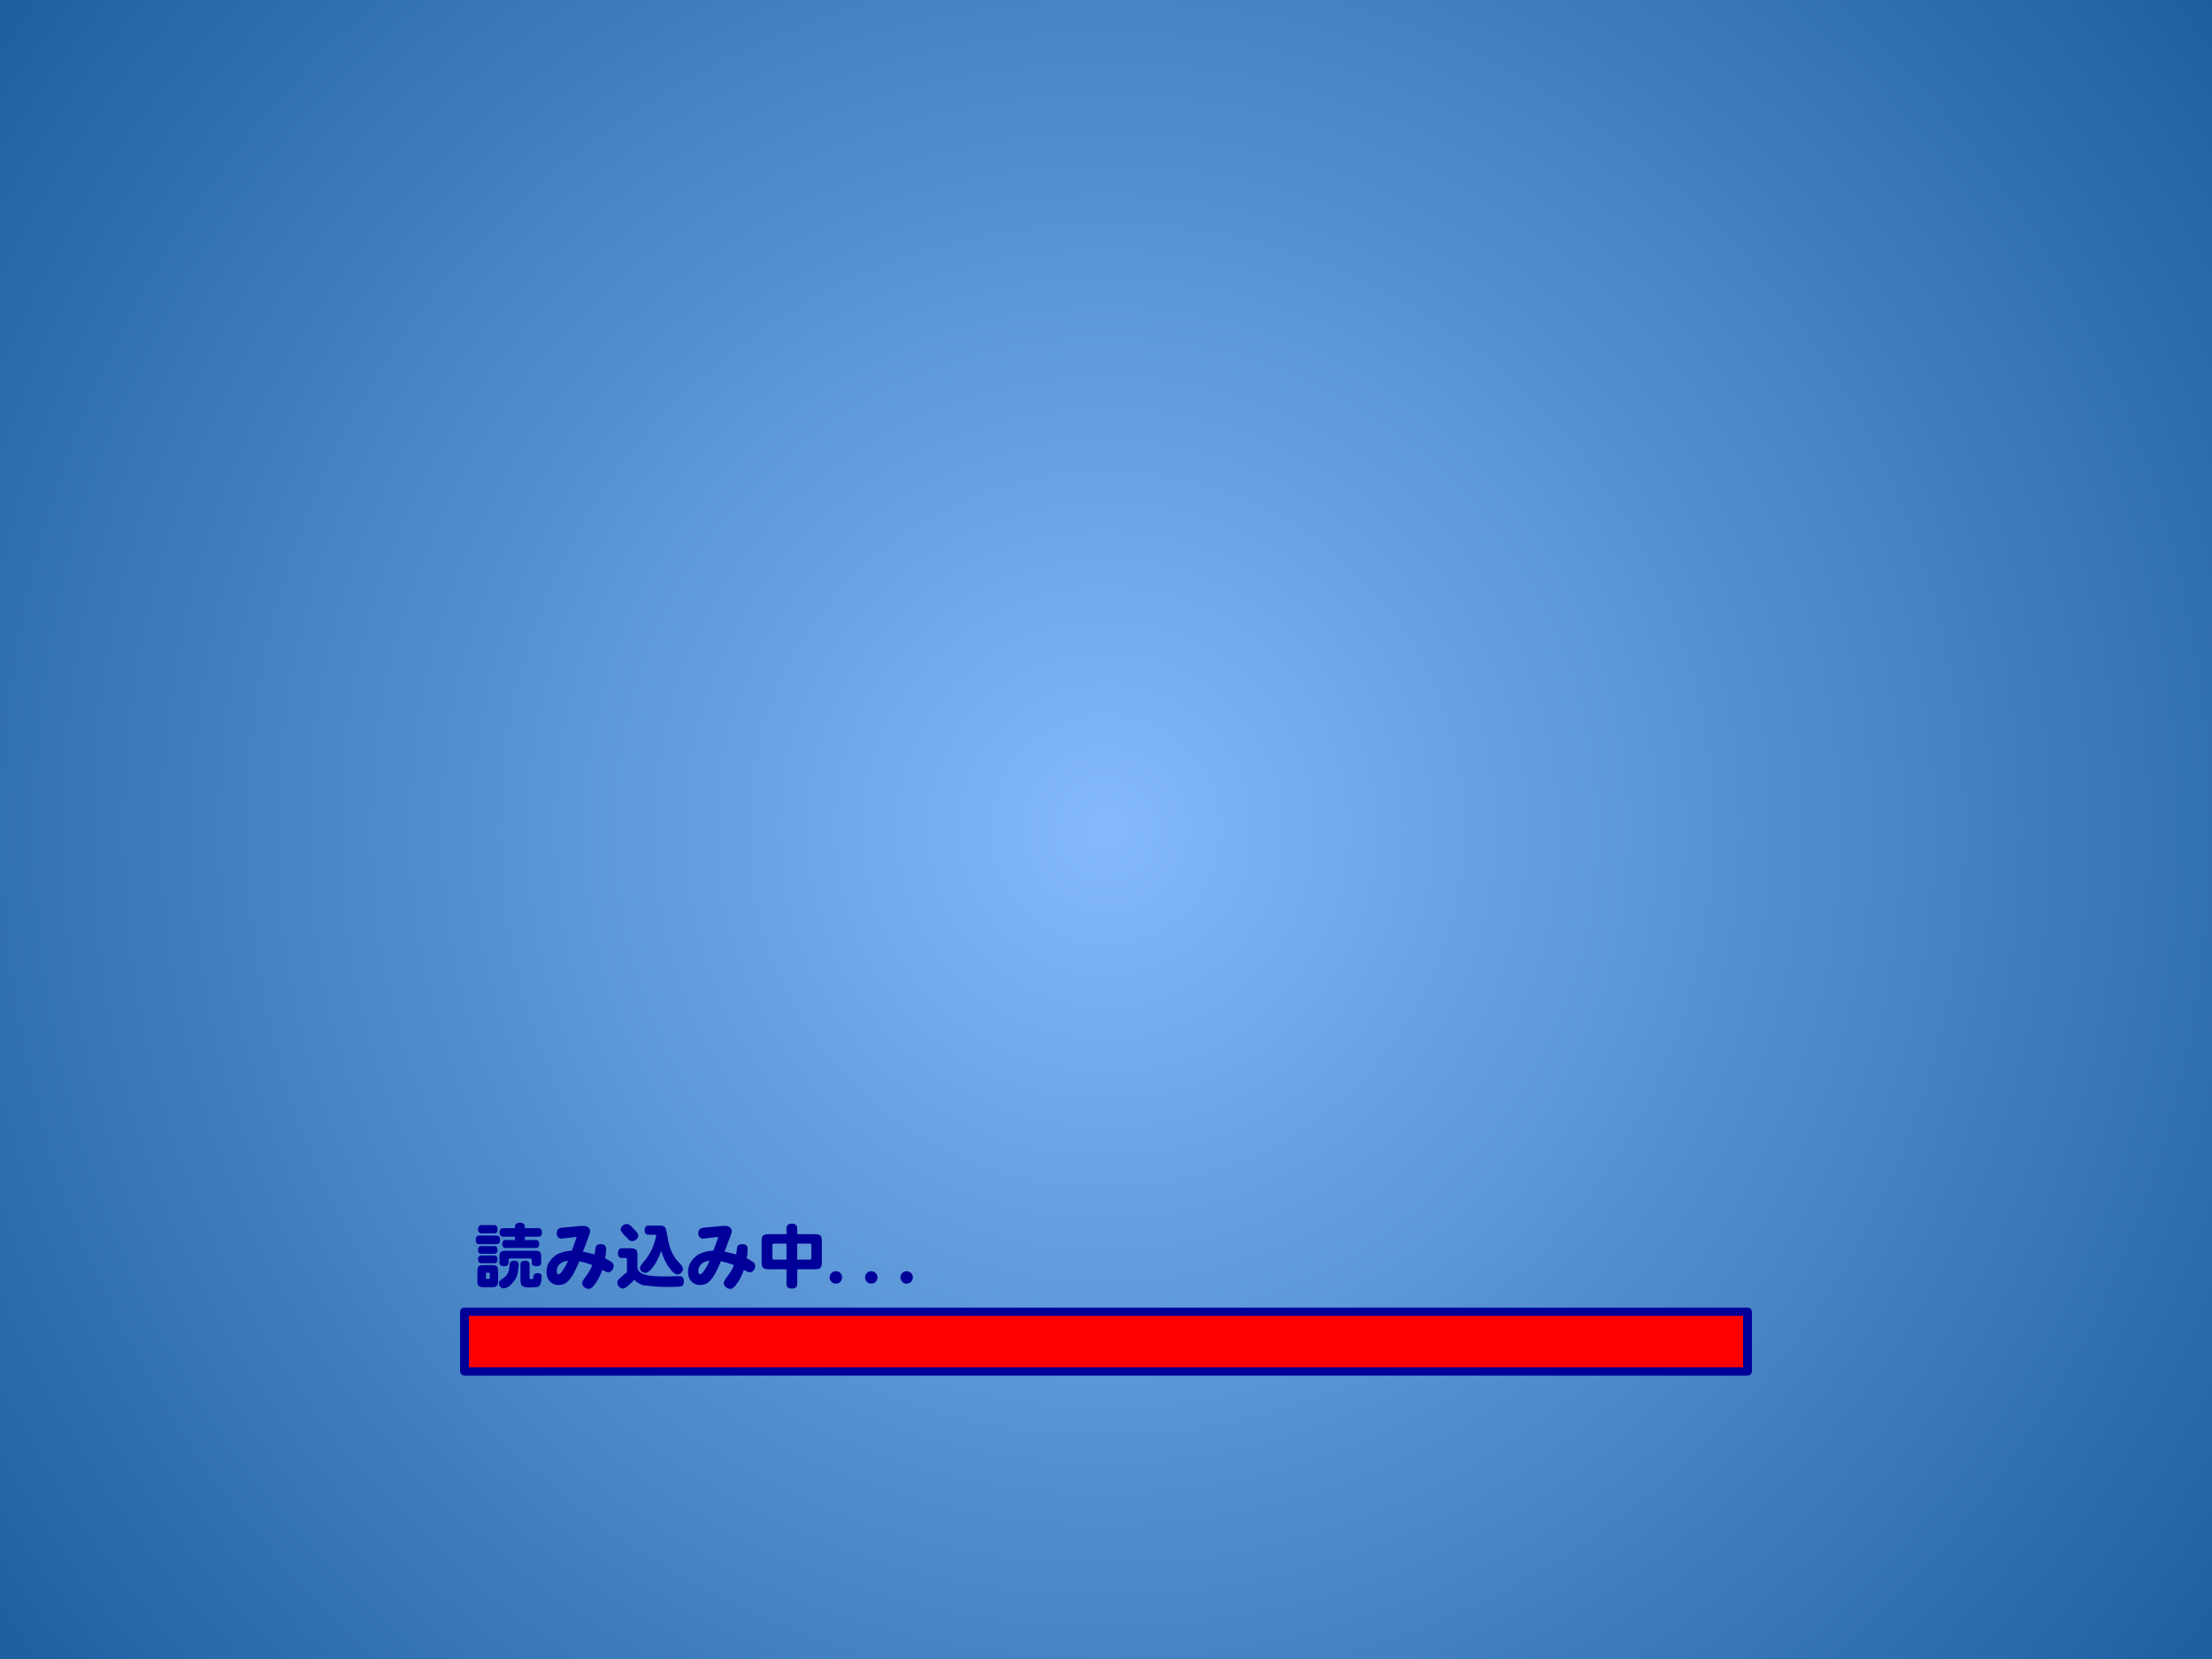 <?xml version="1.0" encoding="UTF-8" standalone="no"?>
<svg xmlns:xlink="http://www.w3.org/1999/xlink" height="375.0px" width="500.0px" xmlns="http://www.w3.org/2000/svg">
  <rect width="100%" height="100%" fill="#333333" stroke="none"/>
  <g transform="matrix(1.0, 0.0, 0.0, 1.0, 0.0, 0.0)">
    <use height="375.0" transform="matrix(1.0, 0.0, 0.0, 1.0, 0.0, 0.0)" width="500.0" xlink:href="#shape0"/>
    <use height="14.5" transform="matrix(1.0, 0.0, 0.0, 1.0, 104.95, 295.75)" width="290.0" xlink:href="#shape1"/>
    <use height="5.0" id="LoadB" transform="matrix(1.0, 0.0, 0.0, -2.512, 105.55, 309.51)" width="288.95" xlink:href="#sprite0"/>
    <use height="15.0" transform="matrix(1.0, 0.0, 0.0, 1.0, 107.55, 276.1)" width="109.25" xlink:href="#text0"/>
    <use height="16.5" transform="matrix(1.0, 0.0, 0.0, 0.931, 104.0, 295.569)" width="292.0" xlink:href="#shape3"/>
    <use height="800.0" transform="matrix(1.0, 0.0, 0.0, 1.0, -200.0, -212.55)" width="900.0" xlink:href="#shape4"/>
  </g>
  <defs>
    <g id="shape0" transform="matrix(1.0, 0.0, 0.0, 1.0, 0.0, 0.0)">
      <path d="M500.0 0.0 L500.0 375.0 0.0 375.0 0.0 0.0 500.0 0.0" fill="url(#gradient0)" fill-rule="evenodd" stroke="none"/>
    </g>
    <radialGradient cx="0" cy="0" gradientTransform="matrix(0.382, 0.0, 0.0, 0.382, 250.0, 187.5)" gradientUnits="userSpaceOnUse" id="gradient0" r="819.2" spreadMethod="pad">
      <stop offset="0.0" stop-color="#84bafb"/>
      <stop offset="1.0" stop-color="#1c5f9f"/>
    </radialGradient>
    <g id="shape1" transform="matrix(1.0, 0.0, 0.0, 1.0, -104.95, -295.75)">
      <path d="M394.95 310.25 L104.95 310.25 104.95 295.75 394.95 295.75 394.95 310.25" fill="#cccccc" fill-rule="evenodd" stroke="none"/>
    </g>
    <g id="sprite0" transform="matrix(1.0, 0.0, 0.0, 1.0, -0.05, 2.95)">
      <use height="308.65" transform="matrix(0.578, 0.0, 0.0, 0.016, 0.073, -2.955)" width="500.0" xlink:href="#shape2"/>
    </g>
    <g id="shape2" transform="matrix(1.0, 0.0, 0.0, 1.0, -100.75, -184.8)">
      <path d="M100.75 493.45 L100.75 184.8 600.75 184.8 600.75 493.45 100.75 493.45" fill="#ff0000" fill-rule="evenodd" stroke="none"/>
    </g>
    <g id="text0" transform="matrix(1.0, 0.0, 0.0, 1.0, -0.45, -0.45)">
      <g transform="matrix(1.0, 0.0, 0.0, 1.0, 0.0, 0.0)">
        <use fill="#000099" height="15.0" transform="matrix(0.312, 0.0, 0.0, 0.312, 0.0, 14.0)" width="109.25" xlink:href="#font_HG_________W8__0"/>
        <use fill="#000099" height="15.0" transform="matrix(0.312, 0.0, 0.0, 0.312, 16.0, 14.0)" width="109.25" xlink:href="#font_HG_________W8__1"/>
        <use fill="#000099" height="15.0" transform="matrix(0.312, 0.0, 0.0, 0.312, 32.0, 14.0)" width="109.25" xlink:href="#font_HG_________W8__2"/>
        <use fill="#000099" height="15.0" transform="matrix(0.312, 0.0, 0.0, 0.312, 48.0, 14.0)" width="109.25" xlink:href="#font_HG_________W8__1"/>
        <use fill="#000099" height="15.0" transform="matrix(0.312, 0.0, 0.0, 0.312, 64.0, 14.0)" width="109.25" xlink:href="#font_HG_________W8__3"/>
      </g>
      <g transform="matrix(1.0, 0.0, 0.0, 1.0, 0.0, 0.0)">
        <use fill="#000099" height="15.0" transform="matrix(0.312, 0.0, 0.0, 0.312, 80.0, 14.0)" width="109.25" xlink:href="#font_HG_________W8_.0"/>
        <use fill="#000099" height="15.0" transform="matrix(0.312, 0.0, 0.0, 0.312, 88.0, 14.0)" width="109.25" xlink:href="#font_HG_________W8_.0"/>
        <use fill="#000099" height="15.0" transform="matrix(0.312, 0.0, 0.0, 0.312, 96.0, 14.0)" width="109.25" xlink:href="#font_HG_________W8_.0"/>
      </g>
    </g>
    <g id="font_HG_________W8__0">
      <path d="M34.6 -14.2 L34.6 -14.2 Q33.8 -13.6 33.8 -12.4 L33.8 -1.2 Q33.8 2.4 35.2 3.4 36.6 4.4 41.2 4.4 L46.2 4.0 Q47.6 3.6 48.2 2.0 48.6 1.2 49.0 -0.8 L49.2 -3.4 Q49.2 -4.8 48.4 -5.4 47.8 -6.0 46.2 -6.0 44.8 -6.0 44.2 -5.4 43.4 -5.0 43.2 -3.8 43.2 -2.0 42.8 -1.8 L41.6 -1.6 Q40.4 -1.6 40.4 -2.6 L40.4 -12.4 Q40.4 -13.6 39.6 -14.2 38.8 -15.0 37.2 -15.0 35.6 -15.0 34.6 -14.2 M31.8 -14.2 L31.8 -14.2 Q31.0 -15.0 29.0 -15.0 27.6 -15.0 27.0 -14.4 26.2 -13.8 26.0 -12.6 L25.8 -10.4 Q25.4 -6.0 23.2 -3.8 L20.0 -1.4 Q18.2 -0.4 18.2 1.2 18.2 2.8 19.2 4.0 20.2 5.0 21.6 5.0 24.4 5.0 27.4 1.8 30.6 -1.4 31.6 -5.2 L32.2 -8.6 32.6 -12.0 Q32.6 -13.4 31.8 -14.2 M16.4 -33.2 L3.8 -33.2 Q2.6 -33.2 2.0 -32.4 1.4 -31.6 1.4 -30.0 1.4 -28.4 2.0 -27.8 2.6 -27.0 3.8 -27.0 L16.4 -27.0 Q17.6 -27.0 18.4 -27.8 19.0 -28.4 19.0 -30.0 19.0 -31.6 18.4 -32.4 17.6 -33.2 16.4 -33.2 M44.4 -22.2 L23.0 -22.2 Q20.4 -22.2 19.6 -21.4 18.6 -20.4 18.6 -17.8 L18.6 -13.6 Q18.6 -12.2 19.4 -11.6 20.4 -11.0 21.8 -11.0 23.4 -11.0 24.4 -11.6 25.2 -12.2 25.2 -13.6 L25.2 -15.4 Q25.2 -16.6 26.2 -16.6 L40.8 -16.6 Q42.0 -16.6 42.0 -15.4 L42.0 -13.6 Q42.0 -12.2 42.8 -11.6 43.8 -11.0 45.4 -11.0 47.0 -11.0 48.0 -11.6 48.8 -12.2 48.8 -13.6 L48.8 -17.8 Q48.8 -20.4 47.8 -21.4 47.0 -22.2 44.4 -22.2 M13.2 -11.8 L7.0 -11.8 Q4.4 -11.8 3.6 -11.0 2.6 -10.0 2.6 -7.4 L2.6 -0.2 Q2.6 2.4 3.6 3.2 4.4 4.2 7.0 4.2 L13.2 4.2 Q15.8 4.2 16.6 3.2 17.6 2.4 17.6 -0.2 L17.6 -7.4 Q17.6 -10.0 16.6 -11.0 15.8 -11.8 13.2 -11.8 M8.8 -5.4 L8.8 -5.4 Q8.8 -6.4 9.6 -6.4 L10.8 -6.4 Q11.6 -6.4 11.6 -5.4 L11.6 -2.6 Q11.6 -1.8 10.8 -1.8 L9.6 -1.8 Q8.8 -1.8 8.8 -2.6 L8.8 -5.4 M15.0 -18.8 L5.4 -18.8 Q4.4 -18.8 3.6 -18.0 3.0 -17.4 3.0 -16.0 3.0 -14.6 3.6 -14.0 4.4 -13.2 5.4 -13.2 L15.0 -13.2 Q16.0 -13.2 16.6 -14.0 17.2 -14.6 17.2 -16.0 17.2 -17.4 16.6 -18.0 16.0 -18.8 15.0 -18.8 M15.0 -25.6 L5.4 -25.6 Q4.2 -25.6 3.6 -24.8 3.0 -24.2 3.0 -22.8 3.0 -21.4 3.6 -20.8 4.2 -20.0 5.4 -20.0 L15.0 -20.0 Q16.0 -20.0 16.6 -20.8 17.2 -21.4 17.2 -22.8 17.2 -24.2 16.6 -24.8 16.0 -25.6 15.0 -25.6 M14.8 -40.8 L5.6 -40.8 Q4.4 -40.8 3.8 -40.0 3.0 -39.2 3.0 -37.8 3.0 -36.2 3.8 -35.6 4.4 -34.8 5.6 -34.8 L14.8 -34.8 Q16.0 -34.8 16.6 -35.6 17.2 -36.2 17.2 -37.8 17.2 -39.2 16.6 -40.0 16.0 -40.8 14.8 -40.8 M30.8 -41.8 L30.8 -41.8 Q29.8 -41.0 29.8 -39.6 L29.8 -38.6 21.2 -38.6 Q20.0 -38.6 19.4 -37.8 18.6 -36.8 18.6 -35.4 18.6 -34.0 19.4 -33.2 20.0 -32.4 21.2 -32.4 L29.8 -32.4 29.8 -30.0 22.8 -30.0 Q21.8 -30.0 21.2 -29.2 20.6 -28.4 20.6 -27.0 20.6 -25.6 21.2 -25.0 21.8 -24.2 22.8 -24.2 L45.0 -24.2 Q46.2 -24.2 46.8 -25.0 47.4 -25.6 47.4 -27.0 47.4 -28.4 46.8 -29.2 46.2 -30.0 45.0 -30.0 L37.0 -30.0 37.0 -32.4 46.8 -32.4 Q48.0 -32.4 48.8 -33.2 49.4 -34.0 49.4 -35.4 49.4 -36.8 48.8 -37.8 48.0 -38.6 46.8 -38.6 L37.0 -38.6 37.0 -39.6 Q37.0 -41.0 36.0 -41.8 35.0 -42.6 33.4 -42.6 31.8 -42.6 30.8 -41.8" fill-rule="evenodd" stroke="none"/>
    </g>
    <g id="font_HG_________W8__1">
      <path d="M21.8 -7.2 L21.8 -7.2 Q23.2 -9.8 25.2 -14.6 30.0 -13.6 34.6 -11.8 32.6 -6.8 29.2 -2.8 27.6 -0.6 27.2 1.0 27.2 2.8 28.8 4.2 30.2 5.4 32.0 5.4 33.4 5.4 34.6 4.2 35.8 3.2 37.6 0.4 40.0 -3.2 41.8 -8.4 L44.0 -7.2 Q45.2 -6.6 46.0 -6.6 47.6 -6.6 48.8 -8.0 50.0 -9.4 50.0 -11.2 50.0 -13.0 48.6 -14.0 47.2 -15.0 43.8 -16.8 44.4 -19.4 44.4 -20.6 L44.6 -23.6 Q44.6 -25.2 43.6 -26.2 42.6 -27.0 40.4 -27.0 38.4 -27.0 37.4 -25.8 36.8 -24.6 36.6 -22.2 L36.2 -19.6 27.8 -21.6 31.6 -31.6 Q33.2 -35.6 33.0 -36.6 33.0 -38.0 31.6 -39.2 30.4 -40.2 28.2 -40.2 L26.0 -40.2 22.4 -39.8 13.2 -39.0 Q10.8 -38.8 9.8 -37.8 8.8 -36.8 8.8 -34.8 8.8 -33.0 9.8 -32.0 10.6 -31.0 12.4 -31.0 L14.0 -31.2 21.0 -32.0 22.8 -32.2 23.2 -32.0 23.0 -31.4 19.8 -22.4 Q12.6 -21.8 8.4 -19.2 5.2 -17.0 3.2 -13.8 1.4 -10.8 1.4 -7.0 1.4 -2.4 3.8 0.0 6.2 2.6 10.2 2.6 13.8 2.6 16.4 0.4 19.2 -2.0 21.8 -7.2 M10.8 -12.4 L10.8 -12.4 Q13.2 -14.6 17.0 -15.0 L15.2 -11.2 12.6 -7.2 Q11.2 -5.2 10.2 -5.2 8.8 -5.2 8.8 -7.4 8.8 -10.4 10.8 -12.4" fill-rule="evenodd" stroke="none"/>
    </g>
    <g id="font_HG_________W8__2">
      <path d="M36.0 -39.2 L36.0 -39.2 Q34.6 -40.6 32.0 -40.4 L23.8 -40.4 Q22.6 -40.4 22.0 -39.6 21.2 -38.6 21.2 -37.0 21.2 -35.4 22.0 -34.6 22.6 -33.8 23.8 -33.8 L28.2 -33.8 Q29.4 -33.8 29.6 -33.2 L28.8 -30.0 27.6 -26.0 Q24.8 -18.8 20.2 -13.8 17.8 -11.2 17.8 -9.6 17.8 -8.4 19.0 -7.2 20.4 -6.2 21.8 -6.2 23.0 -6.2 24.2 -7.2 25.6 -8.2 27.2 -10.4 30.6 -14.8 33.2 -22.0 35.4 -15.0 38.8 -10.2 42.4 -5.0 45.0 -5.0 46.6 -5.0 47.8 -6.4 49.0 -7.6 49.0 -9.2 48.6 -10.8 47.0 -12.8 L46.0 -13.8 45.0 -14.8 Q42.0 -18.2 39.8 -23.8 38.4 -27.8 37.6 -33.4 36.8 -38.0 36.0 -39.2 M11.4 -40.0 L11.4 -40.0 Q9.8 -41.6 8.2 -41.6 6.6 -41.6 5.2 -40.4 3.8 -39.0 3.8 -37.6 3.8 -36.0 7.2 -32.8 L8.2 -31.8 9.2 -30.8 Q10.4 -29.2 12.0 -29.2 13.8 -29.2 15.2 -30.4 16.6 -31.8 16.6 -33.4 16.6 -34.2 15.6 -35.6 L11.4 -40.0 M15.0 -23.0 L15.0 -23.0 Q13.8 -24.0 11.0 -24.0 L4.6 -24.0 Q3.2 -24.0 2.6 -23.0 1.8 -22.2 1.8 -20.4 1.8 -18.8 2.6 -17.8 3.2 -17.0 4.6 -17.0 L7.4 -17.0 Q8.4 -17.0 8.4 -15.8 L8.4 -6.8 4.0 -3.0 Q1.4 -1.0 1.4 0.6 1.4 2.4 2.6 3.8 3.8 5.2 5.4 5.2 7.0 5.2 9.6 2.8 L13.8 -1.2 Q16.0 1.4 20.2 2.8 L29.8 3.8 33.8 4.0 42.6 4.0 46.2 3.8 Q47.6 3.8 48.4 3.2 49.0 3.0 49.4 1.8 L49.6 0.0 Q49.6 -2.0 48.8 -3.0 48.0 -3.8 46.2 -3.8 L42.4 -3.8 39.4 -3.6 35.2 -3.6 Q25.8 -3.6 21.8 -4.8 17.0 -6.0 16.0 -9.4 L16.0 -19.4 Q16.0 -22.0 15.0 -23.0" fill-rule="evenodd" stroke="none"/>
    </g>
    <g id="font_HG_________W8__3">
      <path d="M22.4 -41.0 L22.4 -41.0 Q21.4 -40.0 21.4 -38.6 L21.4 -34.2 8.2 -34.2 Q5.6 -34.2 4.4 -33.2 3.4 -32.0 3.4 -29.4 L3.4 -13.6 Q3.4 -10.8 4.4 -9.8 5.6 -8.8 8.2 -8.8 L21.4 -8.8 21.4 2.0 Q21.4 3.6 22.4 4.4 23.4 5.2 25.2 5.2 27.2 5.2 28.2 4.4 29.2 3.6 29.2 2.0 L29.2 -8.8 42.2 -8.8 Q45.0 -8.8 46.0 -9.8 47.0 -10.8 47.0 -13.6 L47.0 -29.4 Q47.0 -32.0 46.0 -33.2 45.0 -34.2 42.2 -34.2 L29.2 -34.2 29.2 -38.6 Q29.2 -40.0 28.2 -41.0 27.2 -41.8 25.2 -41.8 23.4 -41.8 22.4 -41.0 M29.2 -15.8 L29.2 -27.4 38.4 -27.4 Q39.4 -27.4 39.4 -26.2 L39.4 -17.0 Q39.4 -15.8 38.4 -15.8 L29.2 -15.8 M11.2 -26.2 L11.2 -26.2 Q11.2 -27.4 12.2 -27.4 L21.4 -27.4 21.4 -15.8 12.2 -15.8 Q11.2 -15.8 11.2 -17.0 L11.2 -26.2" fill-rule="evenodd" stroke="none"/>
    </g>
    <g id="font_HG_________W8_.0">
      <path d="M9.2 -6.0 L9.2 -6.0 Q7.8 -7.4 5.8 -7.4 4.0 -7.4 2.8 -6.2 1.4 -4.8 1.4 -3.0 1.4 -1.0 2.8 0.4 4.0 1.6 5.8 1.6 7.8 1.6 9.0 0.4 10.4 -1.0 10.4 -3.0 10.4 -4.8 9.2 -6.0" fill-rule="evenodd" stroke="none"/>
    </g>
    <g id="shape3" transform="matrix(1.0, 0.0, 0.0, 1.0, 146.0, 8.25)">
      <path d="M-145.0 -7.25 L145.0 -7.25 145.0 7.25 -145.0 7.25 -145.0 -7.25 Z" fill="none" stroke="#000099" stroke-linecap="round" stroke-linejoin="round" stroke-width="2.0"/>
    </g>
    <g id="shape4" transform="matrix(1.0, 0.0, 0.0, 1.0, 200.0, 212.55)">
      <path d="M500.0 0.0 L0.0 0.0 0.0 375.0 500.0 375.0 500.0 0.0 M700.0 -212.55 L700.0 587.45 -200.0 587.45 -200.0 -212.55 700.0 -212.55" fill="#ffffff" fill-rule="evenodd" stroke="none"/>
    </g>
  </defs>
</svg>
